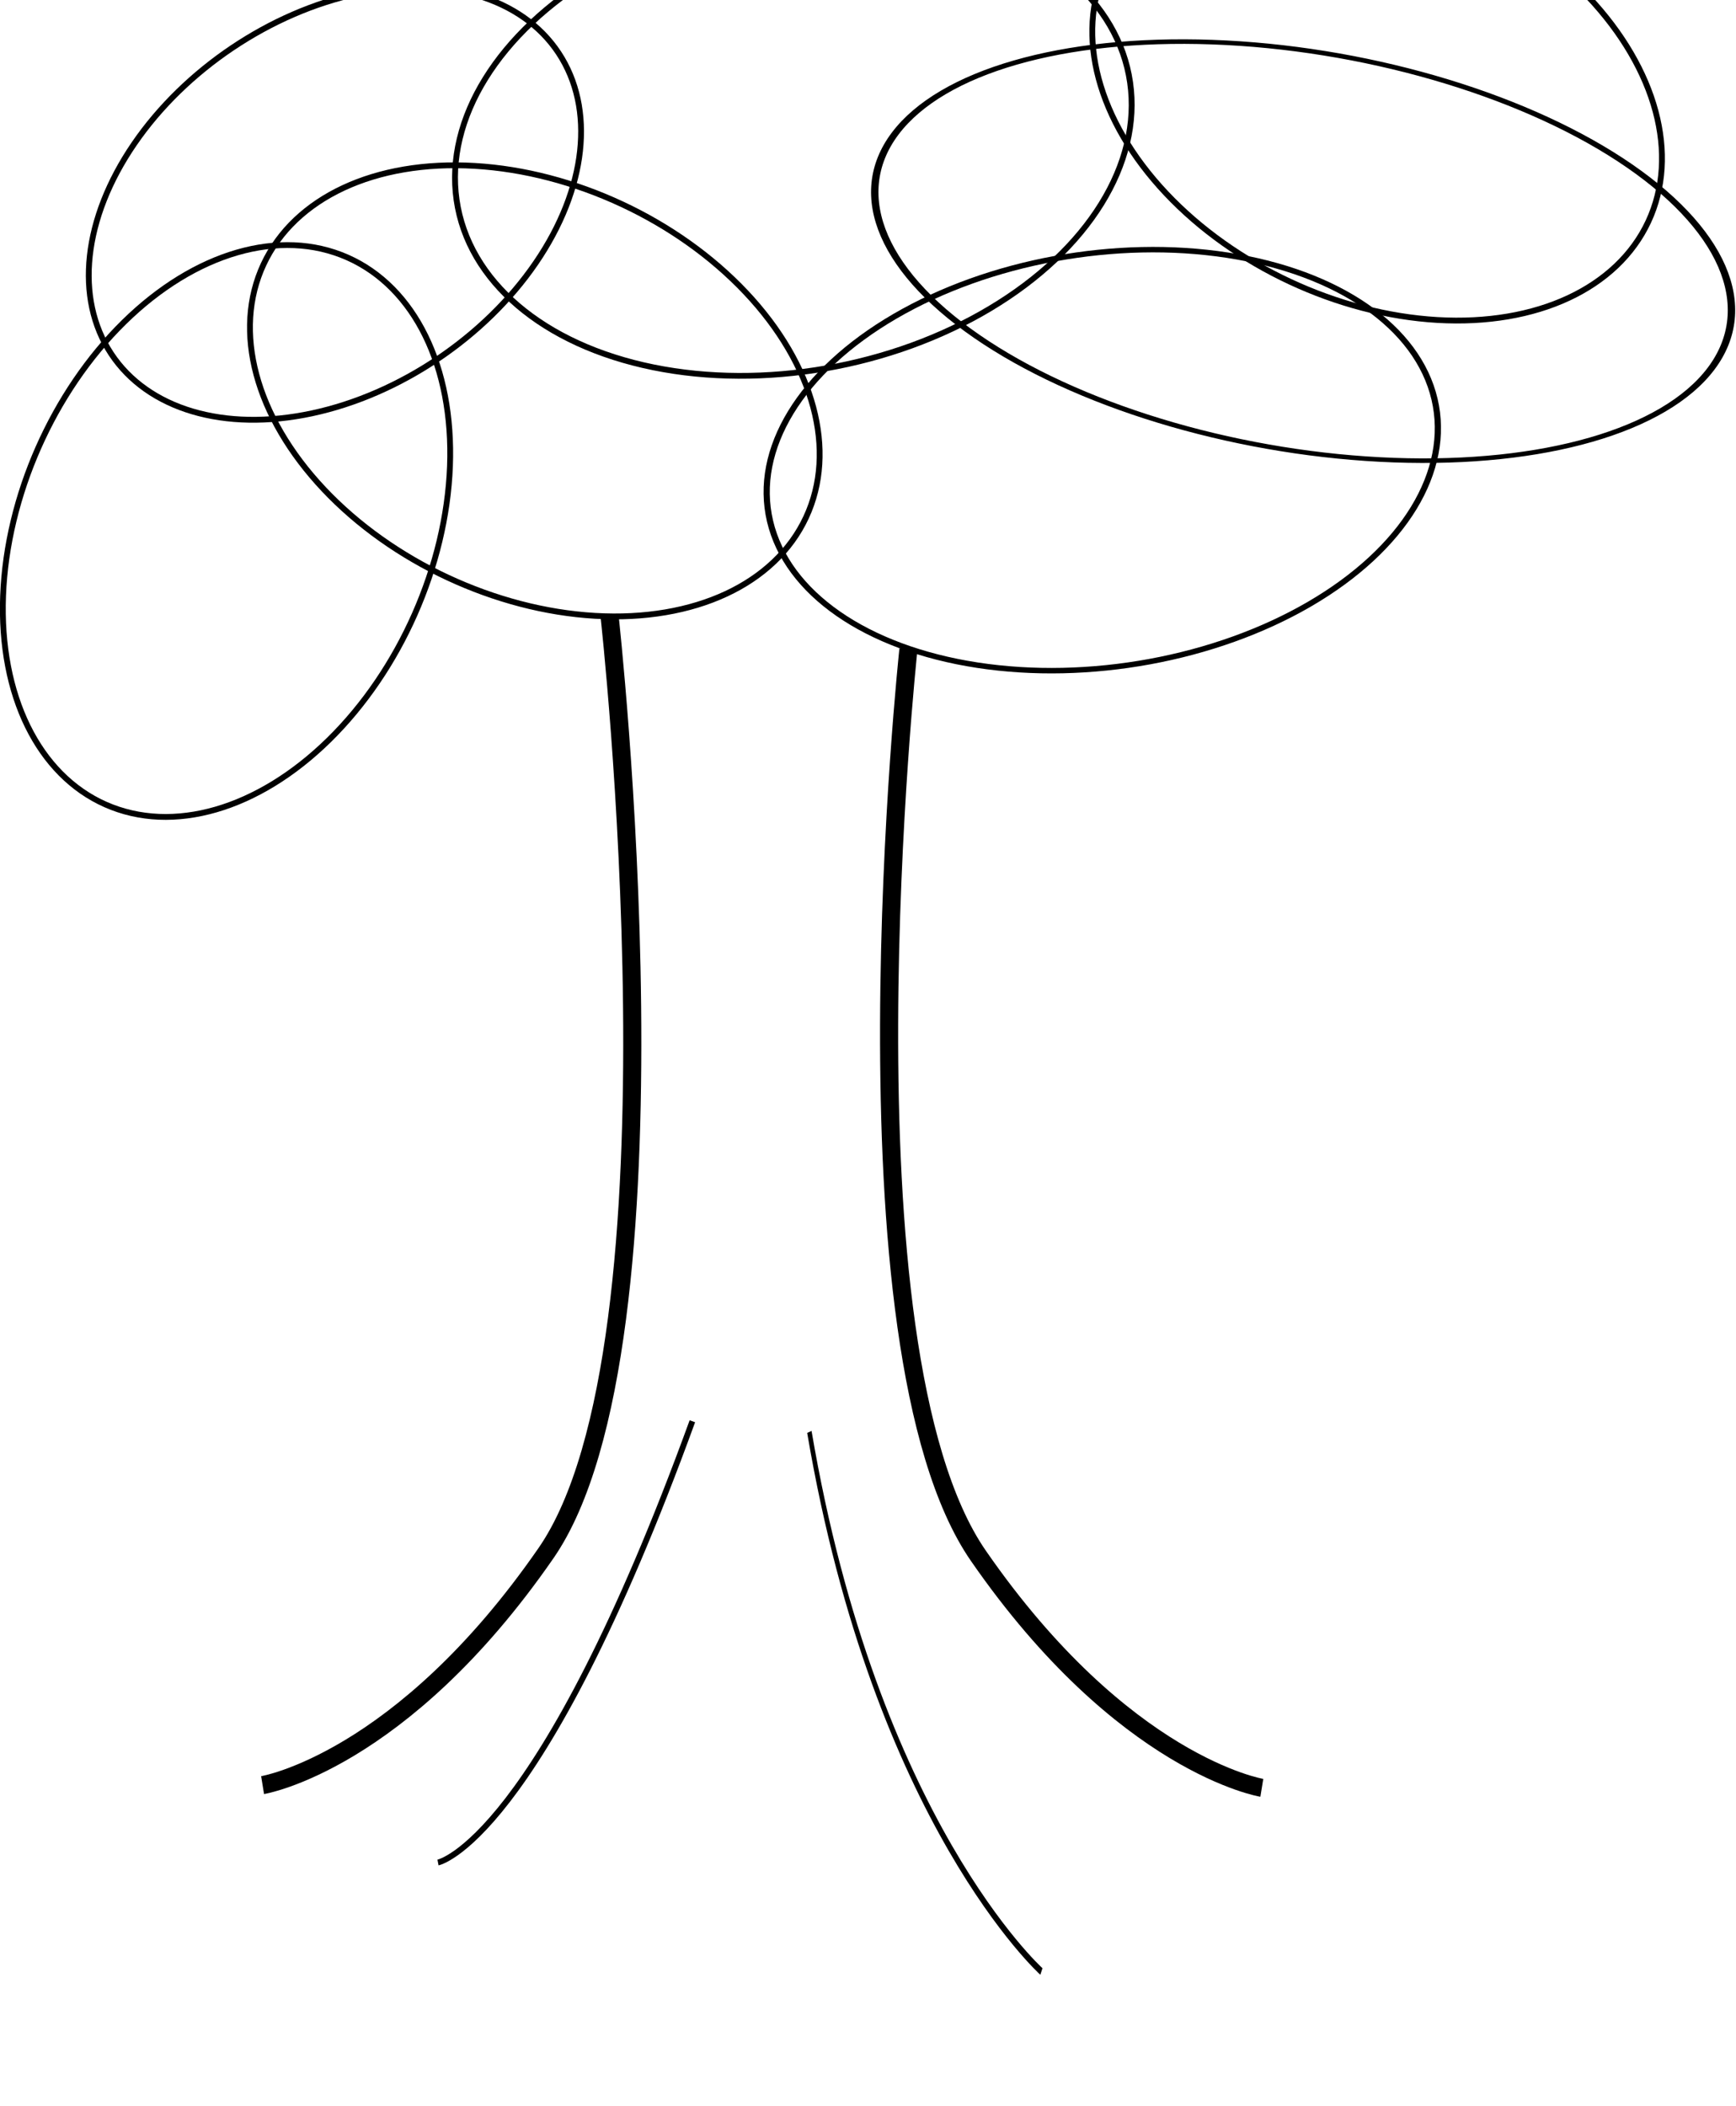 <?xml version="1.0" encoding="UTF-8" standalone="no"?>
<!-- Created with Inkscape (http://www.inkscape.org/) -->

<svg
   width="198.481mm"
   height="240.742mm"
   viewBox="0 0 198.481 240.742"
   version="1.1"
   id="svg5"
   inkscape:version="1.1.2 (b8e25be833, 2022-02-05)"
   sodipodi:docname="tree-before.svg"
   xmlns:inkscape="http://www.inkscape.org/namespaces/inkscape"
   xmlns:sodipodi="http://sodipodi.sourceforge.net/DTD/sodipodi-0.dtd"
   xmlns="http://www.w3.org/2000/svg"
   xmlns:svg="http://www.w3.org/2000/svg">
  <sodipodi:namedview
     id="namedview7"
     pagecolor="#ffffff"
     bordercolor="#666666"
     borderopacity="1.0"
     inkscape:pageshadow="2"
     inkscape:pageopacity="0.0"
     inkscape:pagecheckerboard="0"
     inkscape:document-units="mm"
     showgrid="false"
     inkscape:zoom="0.7198092"
     inkscape:cx="111.83519"
     inkscape:cy="488.32385"
     inkscape:window-width="1920"
     inkscape:window-height="1001"
     inkscape:window-x="-9"
     inkscape:window-y="-9"
     inkscape:window-maximized="1"
     inkscape:current-layer="layer1"
     fit-margin-top="0"
     fit-margin-left="0"
     fit-margin-right="0"
     fit-margin-bottom="0" />
  <defs
     id="defs2" />
  <g
     inkscape:label="Layer 1"
     inkscape:groupmode="layer"
     id="layer1"
     transform="translate(-11.947,8.803)">
    <path
       style="fill:none;stroke:#000000;stroke-width:7.805;stroke-linecap:butt;stroke-linejoin:miter;stroke-miterlimit:4;stroke-dasharray:none;stroke-opacity:1"
       d="m 308.068,290.355 c 0,0 35.079,313.972 -27.438,404.274 -62.517,90.302 -122.255,100.026 -122.255,100.026"
       id="path857"
       transform="matrix(0.265,0,0,0.265,0,-15.346)"
       sodipodi:nodetypes="csc" />
    <path
       style="fill:none;stroke:#000000;stroke-width:7.805;stroke-linecap:butt;stroke-linejoin:miter;stroke-miterlimit:4;stroke-dasharray:none;stroke-opacity:1"
       d="m 310.846,303.553 c 0,0 32.3,300.774 -30.216,391.076 -62.517,90.302 -122.255,100.026 -122.255,100.026"
       id="path857-8"
       transform="matrix(-0.265,0,0,0.265,198.184,-15.036)"
       sodipodi:nodetypes="csc" />
    <path
       style="fill:none;stroke:#000000;stroke-width:2.513;stroke-linecap:butt;stroke-linejoin:miter;stroke-miterlimit:4;stroke-dasharray:none;stroke-opacity:1"
       d="M 338.979,679.347 C 244.509,848.836 200.053,850.225 200.053,850.225"
       id="path994"
       transform="matrix(0.261,-0.042,0.042,0.261,-25.899,-9.423)" />
    <path
       style="fill:none;stroke:#000000;stroke-width:2.272;stroke-linecap:butt;stroke-linejoin:miter;stroke-miterlimit:4;stroke-dasharray:none;stroke-opacity:1"
       d="M 316.41,686.197 C 283.198,804.8 200.053,850.225 200.053,850.225"
       id="path994-4"
       transform="matrix(-0.228,0,0,0.376,176.626,-103.143)"
       sodipodi:nodetypes="cc" />
    <ellipse
       style="fill:none;stroke:#000000;stroke-width:2.513;stroke-linejoin:round;stroke-miterlimit:4;stroke-dasharray:none"
       id="path1219"
       cx="241.731"
       cy="150.04"
       transform="matrix(0.24,0.112,-0.112,0.24,31.882,-27.211)"
       rx="129.201"
       ry="88.912" />
    <ellipse
       style="fill:none;stroke:#000000;stroke-width:2.513;stroke-linejoin:round;stroke-miterlimit:4;stroke-dasharray:none"
       id="path1219-3"
       cx="241.731"
       cy="150.04"
       transform="matrix(0.107,-0.242,0.242,0.107,-24.329,94.336)"
       rx="129.201"
       ry="88.912" />
    <ellipse
       style="fill:none;stroke:#000000;stroke-width:2.784;stroke-linejoin:round;stroke-miterlimit:4;stroke-dasharray:none"
       id="path1219-4"
       cx="241.731"
       cy="150.04"
       transform="matrix(-0.198,0.133,-0.132,-0.2,117.907,12.308)"
       rx="129.201"
       ry="88.912" />
    <ellipse
       style="fill:none;stroke:#000000;stroke-width:2.358;stroke-linejoin:round;stroke-miterlimit:4;stroke-dasharray:none"
       id="path1219-5"
       cx="241.731"
       cy="150.04"
       transform="matrix(0.294,-0.054,0.061,0.259,57.752,17.987)"
       rx="129.201"
       ry="88.912" />
    <ellipse
       style="fill:none;stroke:#000000;stroke-width:2.123;stroke-linejoin:round;stroke-miterlimit:4;stroke-dasharray:none"
       id="path1219-0"
       cx="241.731"
       cy="150.04"
       transform="matrix(0.361,0.104,-0.168,0.223,98.877,-38.697)"
       rx="129.201"
       ry="88.912" />
    <ellipse
       style="fill:none;stroke:#000000;stroke-width:2.225;stroke-linejoin:round;stroke-miterlimit:4;stroke-dasharray:none"
       id="path1219-2"
       cx="241.731"
       cy="150.04"
       transform="matrix(0.298,-0.052,0.042,0.292,24.314,-23.903)"
       rx="129.201"
       ry="88.912" />
    <ellipse
       style="fill:none;stroke:#000000;stroke-width:2.513;stroke-linejoin:round;stroke-miterlimit:4;stroke-dasharray:none"
       id="path1219-37"
       cx="241.731"
       cy="150.04"
       transform="matrix(0.24,0.112,-0.112,0.24,128.186,-61.028)"
       rx="129.201"
       ry="88.912" />
  </g>
</svg>
